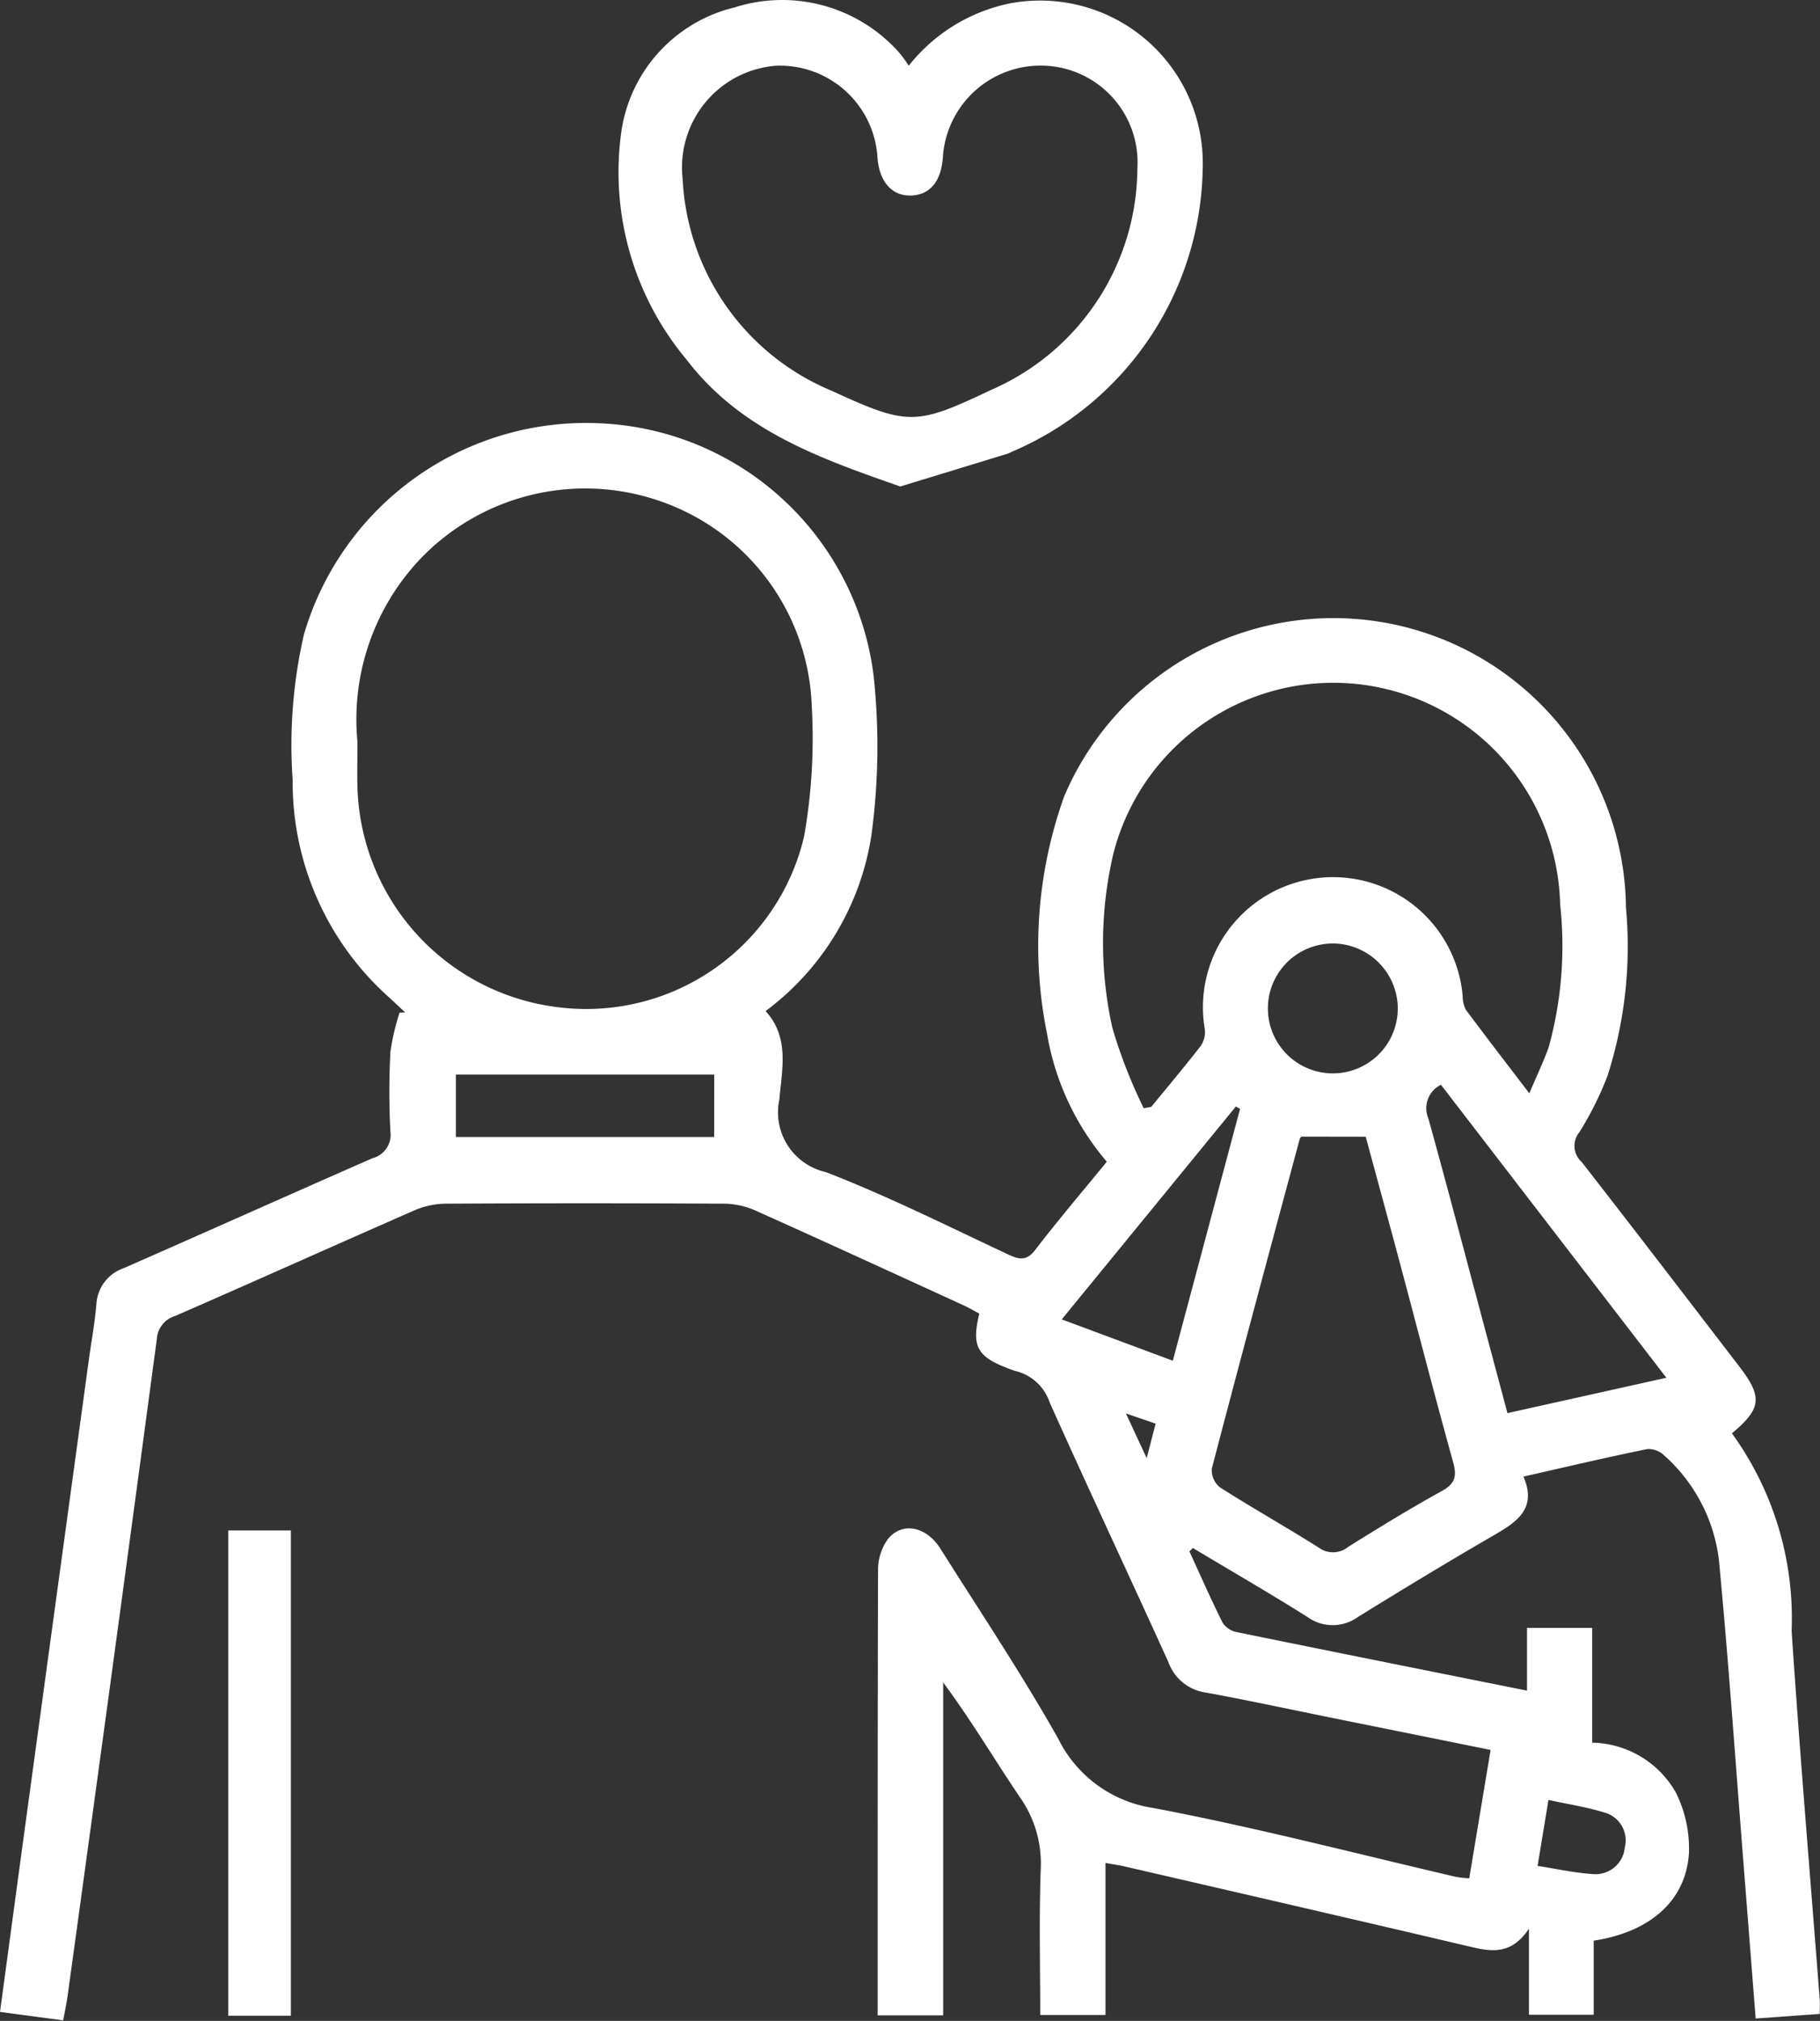 <svg id="Group_4163" data-name="Group 4163" xmlns="http://www.w3.org/2000/svg" xmlns:xlink="http://www.w3.org/1999/xlink" width="39.627" height="44" viewBox="0 0 39.627 44">
  <rect x="0" y="0" width="39.627" height="44" fill="#333333" stroke="none"/>
  <defs>
    <clipPath id="clip-path">
      <rect id="Rectangle_3093" data-name="Rectangle 3093" width="39.627" height="44" fill="#fff"/>
    </clipPath>
  </defs>
  <g id="Group_4162" data-name="Group 4162" clip-path="url(#clip-path)">
    <path id="Path_2419" data-name="Path 2419" d="M25.9,102.441c.238.519.467,1.042.723,1.552a.479.479,0,0,0,.306.2c2.092.428,4.185.846,6.319,1.274V104.1h1.419v2.5a2.138,2.138,0,0,1,1.824,1.091,2.739,2.739,0,0,1,.283,1.308c-.064,1.043-.845,1.723-2.074,1.912v1.612H33.29v-1.873c-.406.609-.87.489-1.353.375-2.48-.584-4.963-1.155-7.445-1.729-.128-.03-.259-.048-.422-.077v3.31H22.649c0-1.063-.027-2.121.011-3.177a2.5,2.5,0,0,0-.453-1.563c-.557-.824-1.064-1.683-1.671-2.5v7.248H19.109v-.358c0-3.113,0-6.225.009-9.338a1.144,1.144,0,0,1,.221-.683c.314-.375.833-.263,1.137.219.865,1.371,1.767,2.722,2.563,4.133a2.76,2.76,0,0,0,2.071,1.512c2.212.419,4.4.989,6.591,1.5a2.57,2.57,0,0,0,.289.031l.465-2.795-3.215-.65c-1-.2-1.99-.417-2.99-.6a1.013,1.013,0,0,1-.808-.656c-.857-1.891-1.741-3.771-2.59-5.666a1.043,1.043,0,0,0-.733-.676,1.4,1.4,0,0,1-.167-.058c-.681-.259-.8-.482-.63-1.194-.107-.057-.218-.123-.335-.177-1.513-.693-3.025-1.388-4.544-2.069a1.725,1.725,0,0,0-.676-.147q-3.031-.017-6.063,0a1.761,1.761,0,0,0-.677.144c-1.74.762-3.472,1.542-5.212,2.3a.56.56,0,0,0-.4.5q-.956,7.143-1.94,14.282c-.024.173-.059.344-.1.555L0,112.462c.19-1.4.374-2.774.561-4.143q.687-5.038,1.376-10.075c.054-.394.128-.787.161-1.183a.884.884,0,0,1,.6-.794c1.807-.793,3.606-1.6,5.415-2.393A.525.525,0,0,0,8.5,93.29a16.525,16.525,0,0,1,0-1.725,4.931,4.931,0,0,1,.2-.859l.121-.006c-.114-.107-.227-.214-.342-.32a6.279,6.279,0,0,1-2.107-4.745,10.765,10.765,0,0,1,.245-3.161,6.4,6.4,0,0,1,6.615-4.59,6.277,6.277,0,0,1,5.787,5.467,14.359,14.359,0,0,1-.05,3.521,5.884,5.884,0,0,1-2.3,3.8c.53.575.353,1.286.3,1.927a1.333,1.333,0,0,0,1.011,1.578c1.357.525,2.665,1.182,3.985,1.8.252.118.4.124.585-.118.493-.642,1.018-1.259,1.549-1.908a5.756,5.756,0,0,1-1.3-2.777,9.638,9.638,0,0,1,.373-5.181,6.369,6.369,0,0,1,12.23,2.425A9.232,9.232,0,0,1,35,92.083a7.214,7.214,0,0,1-.609,1.222.469.469,0,0,0,.047.652c1.151,1.477,2.289,2.965,3.43,4.45.512.666.488.919-.159,1.458a6.865,6.865,0,0,1,1.3,4.3c.179,2.678.406,5.352.612,8.028.007.087,0,.174,0,.313l-1.395.1c-.091-1.163-.179-2.291-.268-3.419-.173-2.19-.324-4.381-.532-6.567a3.627,3.627,0,0,0-1.184-2.267.5.5,0,0,0-.372-.146c-.879.179-1.753.385-2.7.6.3.694-.14.986-.645,1.278-.995.576-1.978,1.172-2.955,1.776a.94.94,0,0,1-1.107,0c-.82-.517-1.659-1-2.491-1.5l-.079.08M7.782,84.8c0,.408-.006.688,0,.967A4.969,4.969,0,0,0,12.262,90.6a4.872,4.872,0,0,0,5.244-3.724,12.29,12.29,0,0,0,.168-2.851,4.9,4.9,0,0,0-3.242-4.435,4.968,4.968,0,0,0-5.312,1.27A5.082,5.082,0,0,0,7.782,84.8M24.9,92.787l.166-.03c.363-.443.733-.881,1.083-1.334a.532.532,0,0,0,.083-.357,2.833,2.833,0,1,1,5.615-.721.658.658,0,0,0,.066.293c.436.588.884,1.167,1.385,1.824.164-.384.306-.684.421-1a8.3,8.3,0,0,0,.25-3.111,4.941,4.941,0,0,0-9.732-1.089,8.519,8.519,0,0,0-.018,3.772,11.016,11.016,0,0,0,.681,1.748m3.432.623a.236.236,0,0,0-.036.062c-.642,2.387-1.286,4.774-1.911,7.166a.48.48,0,0,0,.177.408c.708.451,1.44.863,2.15,1.311a.521.521,0,0,0,.638-.012c.674-.422,1.353-.838,2.048-1.222.3-.164.322-.337.238-.637-.389-1.4-.753-2.815-1.129-4.222-.257-.963-.52-1.924-.771-2.852Zm7.95,5.25-4.908-6.379a.568.568,0,0,0-.274.734c.433,1.56.843,3.127,1.261,4.691l.461,1.724,3.46-.77m-20.731-6.6H9.926v1.358H15.55ZM27,92.8l-.091-.051-3.791,4.635,2.418.9L27,92.8M29.034,89.2a1.414,1.414,0,1,0,1.4,1.416,1.42,1.42,0,0,0-1.4-1.416m4.444,20.083c.416.065.8.151,1.191.177a.64.64,0,0,0,.708-.583.626.626,0,0,0-.452-.758c-.383-.119-.785-.179-1.21-.272l-.237,1.436m-8.316-9.629-.647-.222.452.974.194-.752" transform="translate(0 -68.658)" fill="#fff"/>
    <path id="Path_2420" data-name="Path 2420" d="M120.136,1.431A3.771,3.771,0,0,1,122.327.077a3.54,3.54,0,0,1,4.209,3.38,6.822,6.822,0,0,1-4.168,6.385.858.858,0,0,1-.08.037l-2.337.714c-1.731-.606-3.461-1.209-4.642-2.748a6.365,6.365,0,0,1-1.441-4.907A3.262,3.262,0,0,1,116.342.163a3.405,3.405,0,0,1,3.562.958,2.792,2.792,0,0,1,.232.311m-4.923,2.475a5.271,5.271,0,0,0,3.239,4.6c1.67.767,1.831.764,3.473-.015a5.289,5.289,0,0,0,3.188-4.821,2.107,2.107,0,0,0-1.979-2.238,2.132,2.132,0,0,0-2.257,2.01c-.042.516-.284.8-.69.815s-.689-.286-.732-.817a2.129,2.129,0,0,0-2.215-2.009,2.222,2.222,0,0,0-2.026,2.48" transform="translate(-100.349 -0.001)" fill="#fff"/>
    <rect id="Rectangle_3092" data-name="Rectangle 3092" width="1.363" height="10.565" transform="translate(4.97 33.322)" fill="#fff"/>
  </g>
</svg>
